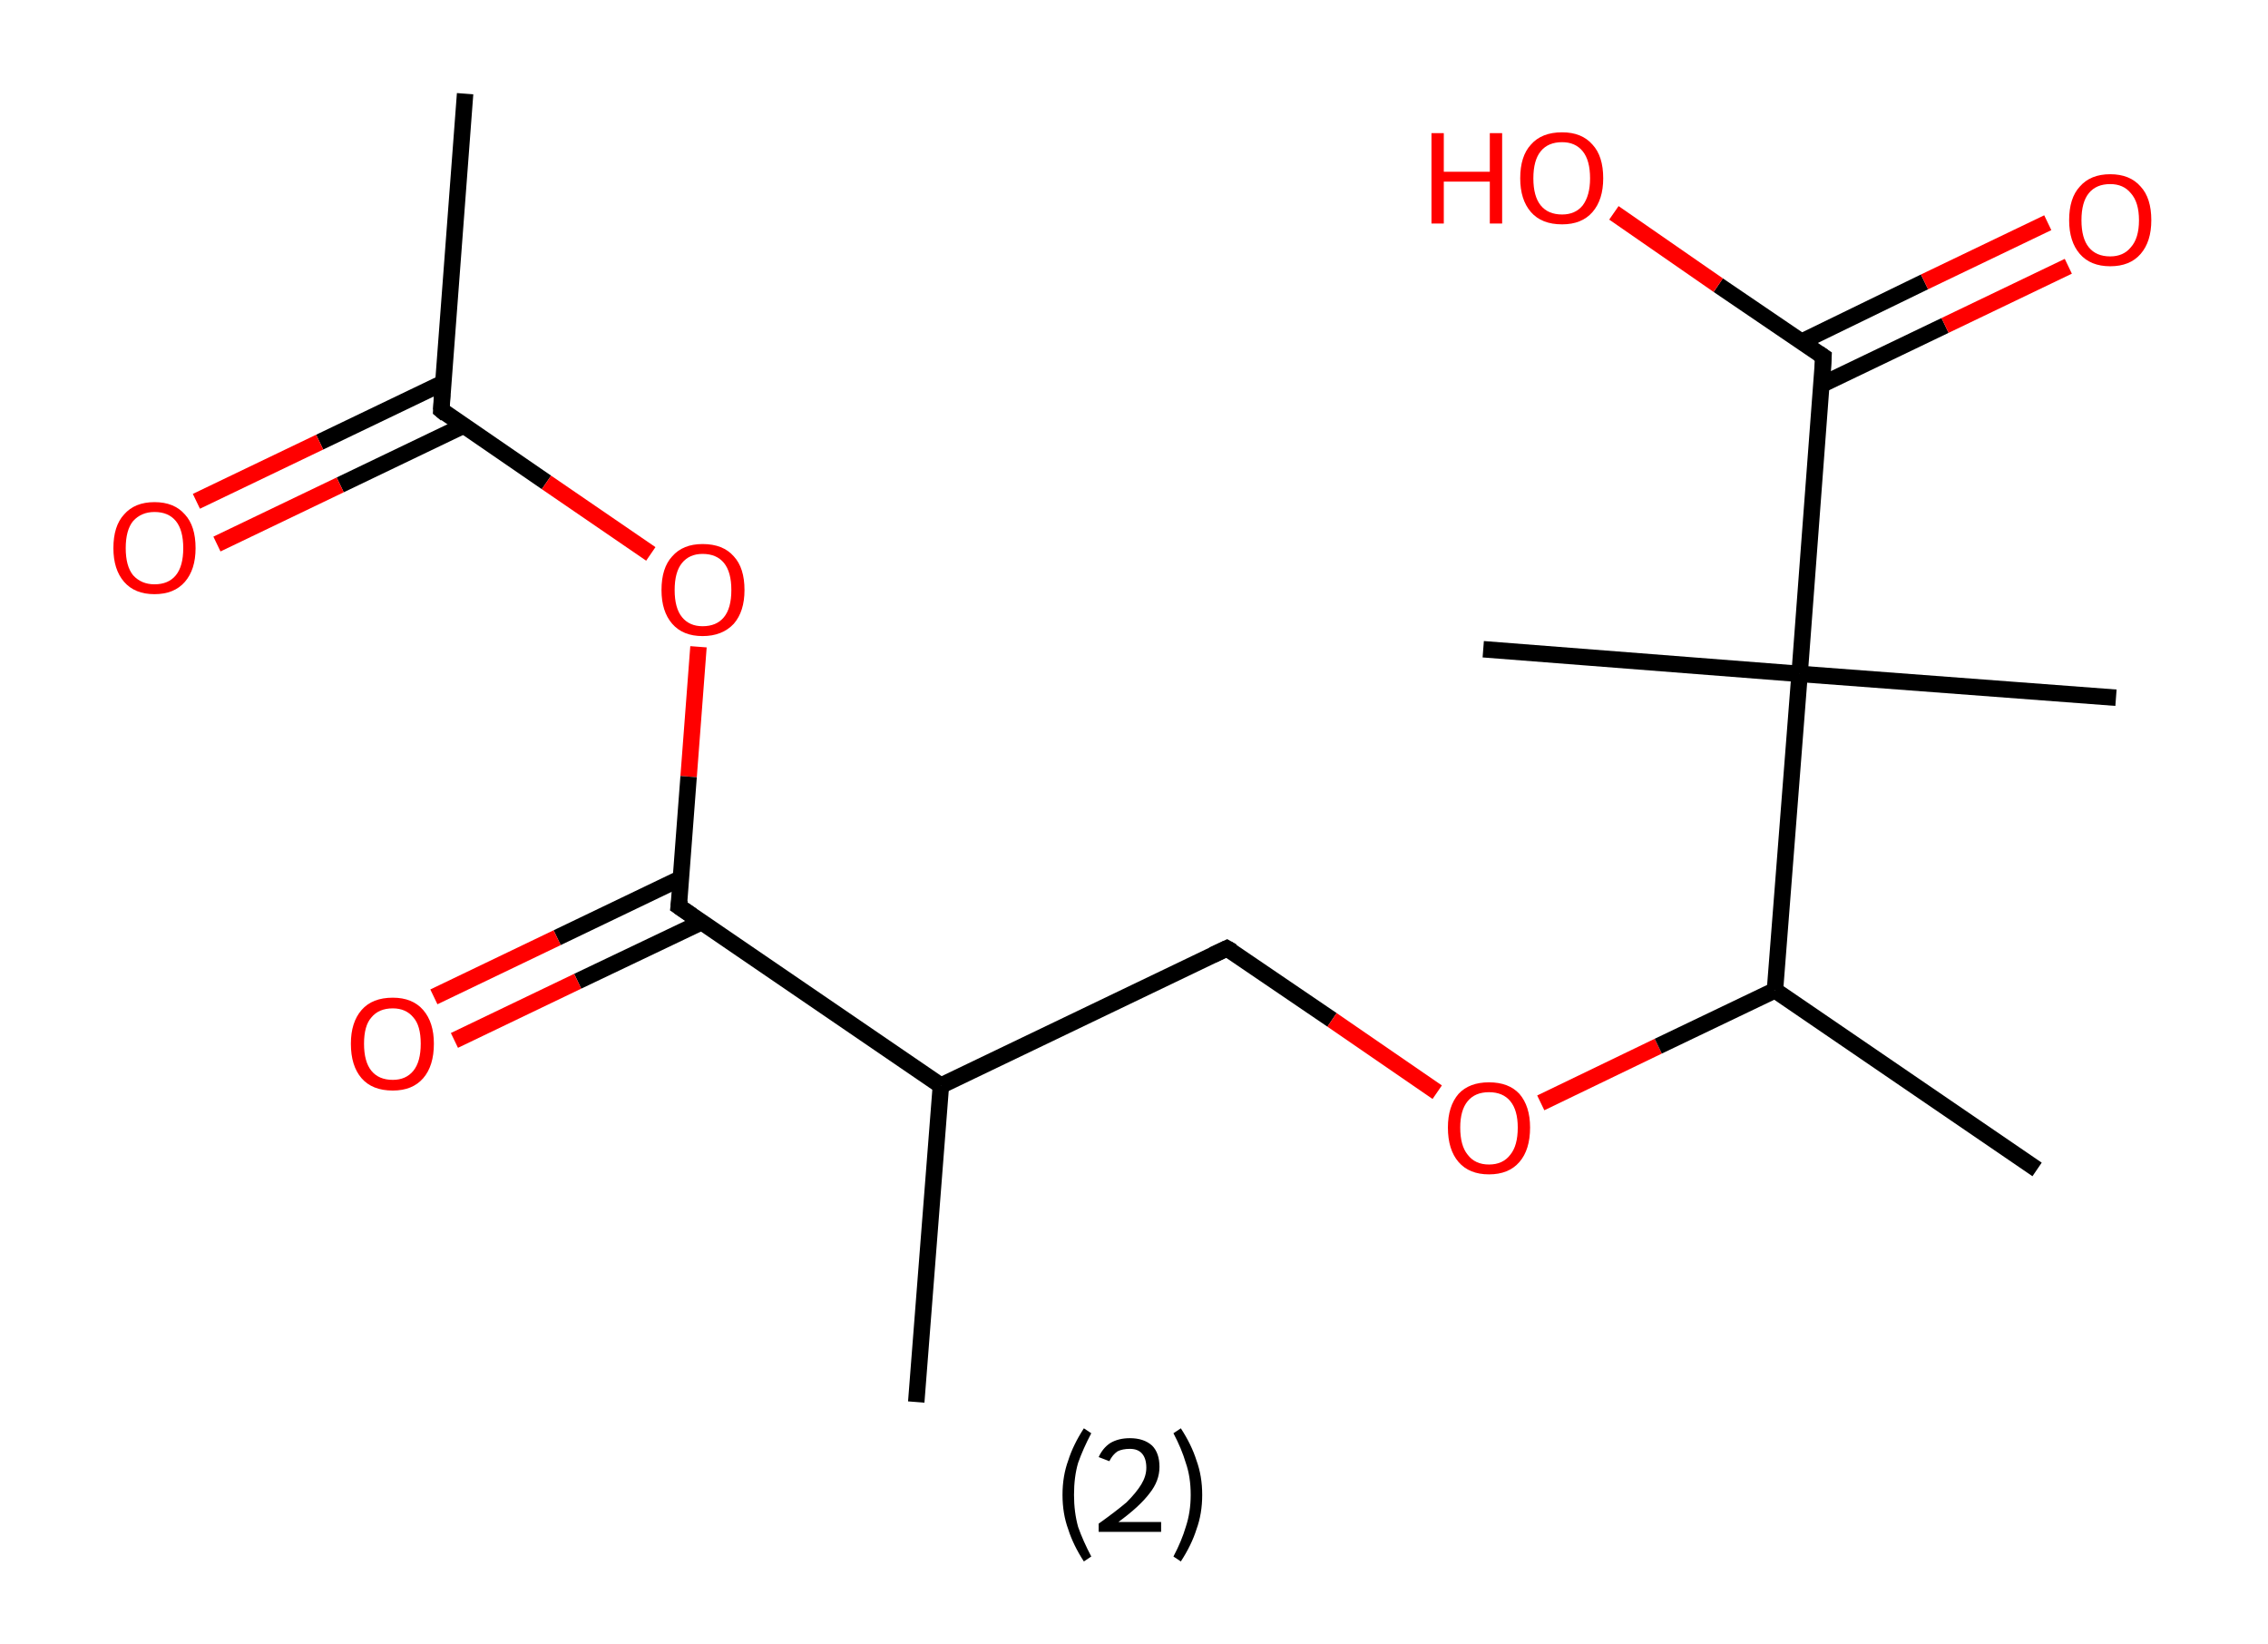 <?xml version='1.0' encoding='ASCII' standalone='yes'?>
<svg xmlns="http://www.w3.org/2000/svg" xmlns:rdkit="http://www.rdkit.org/xml" xmlns:xlink="http://www.w3.org/1999/xlink" version="1.1" baseProfile="full" xml:space="preserve" width="276px" height="200px" viewBox="0 0 276 200">
<!-- END OF HEADER -->
<rect style="opacity:1.0;fill:#FFFFFF;stroke:none" width="276.0" height="200.0" x="0.0" y="0.0"> </rect>
<path class="bond-0 atom-0 atom-1" d="M 56.6,11.4 L 53.7,49.9" style="fill:none;fill-rule:evenodd;stroke:#000000;stroke-width:2.0px;stroke-linecap:butt;stroke-linejoin:miter;stroke-opacity:1"/>
<path class="bond-1 atom-1 atom-2" d="M 53.9,46.6 L 38.9,53.8" style="fill:none;fill-rule:evenodd;stroke:#000000;stroke-width:2.0px;stroke-linecap:butt;stroke-linejoin:miter;stroke-opacity:1"/>
<path class="bond-1 atom-1 atom-2" d="M 38.9,53.8 L 23.9,61.0" style="fill:none;fill-rule:evenodd;stroke:#FF0000;stroke-width:2.0px;stroke-linecap:butt;stroke-linejoin:miter;stroke-opacity:1"/>
<path class="bond-1 atom-1 atom-2" d="M 56.4,51.8 L 41.4,59.0" style="fill:none;fill-rule:evenodd;stroke:#000000;stroke-width:2.0px;stroke-linecap:butt;stroke-linejoin:miter;stroke-opacity:1"/>
<path class="bond-1 atom-1 atom-2" d="M 41.4,59.0 L 26.4,66.2" style="fill:none;fill-rule:evenodd;stroke:#FF0000;stroke-width:2.0px;stroke-linecap:butt;stroke-linejoin:miter;stroke-opacity:1"/>
<path class="bond-2 atom-1 atom-3" d="M 53.7,49.9 L 66.5,58.7" style="fill:none;fill-rule:evenodd;stroke:#000000;stroke-width:2.0px;stroke-linecap:butt;stroke-linejoin:miter;stroke-opacity:1"/>
<path class="bond-2 atom-1 atom-3" d="M 66.5,58.7 L 79.2,67.4" style="fill:none;fill-rule:evenodd;stroke:#FF0000;stroke-width:2.0px;stroke-linecap:butt;stroke-linejoin:miter;stroke-opacity:1"/>
<path class="bond-3 atom-3 atom-4" d="M 85.0,78.7 L 83.8,94.5" style="fill:none;fill-rule:evenodd;stroke:#FF0000;stroke-width:2.0px;stroke-linecap:butt;stroke-linejoin:miter;stroke-opacity:1"/>
<path class="bond-3 atom-3 atom-4" d="M 83.8,94.5 L 82.6,110.3" style="fill:none;fill-rule:evenodd;stroke:#000000;stroke-width:2.0px;stroke-linecap:butt;stroke-linejoin:miter;stroke-opacity:1"/>
<path class="bond-4 atom-4 atom-5" d="M 82.8,106.9 L 67.8,114.1" style="fill:none;fill-rule:evenodd;stroke:#000000;stroke-width:2.0px;stroke-linecap:butt;stroke-linejoin:miter;stroke-opacity:1"/>
<path class="bond-4 atom-4 atom-5" d="M 67.8,114.1 L 52.8,121.3" style="fill:none;fill-rule:evenodd;stroke:#FF0000;stroke-width:2.0px;stroke-linecap:butt;stroke-linejoin:miter;stroke-opacity:1"/>
<path class="bond-4 atom-4 atom-5" d="M 85.4,112.2 L 70.3,119.4" style="fill:none;fill-rule:evenodd;stroke:#000000;stroke-width:2.0px;stroke-linecap:butt;stroke-linejoin:miter;stroke-opacity:1"/>
<path class="bond-4 atom-4 atom-5" d="M 70.3,119.4 L 55.3,126.6" style="fill:none;fill-rule:evenodd;stroke:#FF0000;stroke-width:2.0px;stroke-linecap:butt;stroke-linejoin:miter;stroke-opacity:1"/>
<path class="bond-5 atom-4 atom-6" d="M 82.6,110.3 L 114.5,132.1" style="fill:none;fill-rule:evenodd;stroke:#000000;stroke-width:2.0px;stroke-linecap:butt;stroke-linejoin:miter;stroke-opacity:1"/>
<path class="bond-6 atom-6 atom-7" d="M 114.5,132.1 L 111.5,170.6" style="fill:none;fill-rule:evenodd;stroke:#000000;stroke-width:2.0px;stroke-linecap:butt;stroke-linejoin:miter;stroke-opacity:1"/>
<path class="bond-7 atom-6 atom-8" d="M 114.5,132.1 L 149.3,115.4" style="fill:none;fill-rule:evenodd;stroke:#000000;stroke-width:2.0px;stroke-linecap:butt;stroke-linejoin:miter;stroke-opacity:1"/>
<path class="bond-8 atom-8 atom-9" d="M 149.3,115.4 L 162.1,124.1" style="fill:none;fill-rule:evenodd;stroke:#000000;stroke-width:2.0px;stroke-linecap:butt;stroke-linejoin:miter;stroke-opacity:1"/>
<path class="bond-8 atom-8 atom-9" d="M 162.1,124.1 L 174.9,132.9" style="fill:none;fill-rule:evenodd;stroke:#FF0000;stroke-width:2.0px;stroke-linecap:butt;stroke-linejoin:miter;stroke-opacity:1"/>
<path class="bond-9 atom-9 atom-10" d="M 187.5,134.2 L 201.8,127.3" style="fill:none;fill-rule:evenodd;stroke:#FF0000;stroke-width:2.0px;stroke-linecap:butt;stroke-linejoin:miter;stroke-opacity:1"/>
<path class="bond-9 atom-9 atom-10" d="M 201.8,127.3 L 216.0,120.5" style="fill:none;fill-rule:evenodd;stroke:#000000;stroke-width:2.0px;stroke-linecap:butt;stroke-linejoin:miter;stroke-opacity:1"/>
<path class="bond-10 atom-10 atom-11" d="M 216.0,120.5 L 247.9,142.3" style="fill:none;fill-rule:evenodd;stroke:#000000;stroke-width:2.0px;stroke-linecap:butt;stroke-linejoin:miter;stroke-opacity:1"/>
<path class="bond-11 atom-10 atom-12" d="M 216.0,120.5 L 219.0,82.0" style="fill:none;fill-rule:evenodd;stroke:#000000;stroke-width:2.0px;stroke-linecap:butt;stroke-linejoin:miter;stroke-opacity:1"/>
<path class="bond-12 atom-12 atom-13" d="M 219.0,82.0 L 180.5,79.0" style="fill:none;fill-rule:evenodd;stroke:#000000;stroke-width:2.0px;stroke-linecap:butt;stroke-linejoin:miter;stroke-opacity:1"/>
<path class="bond-13 atom-12 atom-14" d="M 219.0,82.0 L 257.5,84.9" style="fill:none;fill-rule:evenodd;stroke:#000000;stroke-width:2.0px;stroke-linecap:butt;stroke-linejoin:miter;stroke-opacity:1"/>
<path class="bond-14 atom-12 atom-15" d="M 219.0,82.0 L 221.9,43.4" style="fill:none;fill-rule:evenodd;stroke:#000000;stroke-width:2.0px;stroke-linecap:butt;stroke-linejoin:miter;stroke-opacity:1"/>
<path class="bond-15 atom-15 atom-16" d="M 221.7,46.8 L 236.7,39.6" style="fill:none;fill-rule:evenodd;stroke:#000000;stroke-width:2.0px;stroke-linecap:butt;stroke-linejoin:miter;stroke-opacity:1"/>
<path class="bond-15 atom-15 atom-16" d="M 236.7,39.6 L 251.7,32.4" style="fill:none;fill-rule:evenodd;stroke:#FF0000;stroke-width:2.0px;stroke-linecap:butt;stroke-linejoin:miter;stroke-opacity:1"/>
<path class="bond-15 atom-15 atom-16" d="M 219.2,41.6 L 234.2,34.3" style="fill:none;fill-rule:evenodd;stroke:#000000;stroke-width:2.0px;stroke-linecap:butt;stroke-linejoin:miter;stroke-opacity:1"/>
<path class="bond-15 atom-15 atom-16" d="M 234.2,34.3 L 249.2,27.1" style="fill:none;fill-rule:evenodd;stroke:#FF0000;stroke-width:2.0px;stroke-linecap:butt;stroke-linejoin:miter;stroke-opacity:1"/>
<path class="bond-16 atom-15 atom-17" d="M 221.9,43.4 L 209.1,34.7" style="fill:none;fill-rule:evenodd;stroke:#000000;stroke-width:2.0px;stroke-linecap:butt;stroke-linejoin:miter;stroke-opacity:1"/>
<path class="bond-16 atom-15 atom-17" d="M 209.1,34.7 L 196.4,25.9" style="fill:none;fill-rule:evenodd;stroke:#FF0000;stroke-width:2.0px;stroke-linecap:butt;stroke-linejoin:miter;stroke-opacity:1"/>
<path d="M 53.8,48.0 L 53.7,49.9 L 54.3,50.4" style="fill:none;stroke:#000000;stroke-width:2.0px;stroke-linecap:butt;stroke-linejoin:miter;stroke-opacity:1;"/>
<path d="M 82.7,109.5 L 82.6,110.3 L 84.2,111.4" style="fill:none;stroke:#000000;stroke-width:2.0px;stroke-linecap:butt;stroke-linejoin:miter;stroke-opacity:1;"/>
<path d="M 147.6,116.2 L 149.3,115.4 L 150.0,115.8" style="fill:none;stroke:#000000;stroke-width:2.0px;stroke-linecap:butt;stroke-linejoin:miter;stroke-opacity:1;"/>
<path d="M 221.8,45.4 L 221.9,43.4 L 221.3,43.0" style="fill:none;stroke:#000000;stroke-width:2.0px;stroke-linecap:butt;stroke-linejoin:miter;stroke-opacity:1;"/>
<path class="atom-2" d="M 13.8 66.7 Q 13.8 64.0, 15.1 62.6 Q 16.4 61.1, 18.8 61.1 Q 21.2 61.1, 22.5 62.6 Q 23.8 64.0, 23.8 66.7 Q 23.8 69.3, 22.5 70.8 Q 21.2 72.3, 18.8 72.3 Q 16.4 72.3, 15.1 70.8 Q 13.8 69.3, 13.8 66.7 M 18.8 71.1 Q 20.5 71.1, 21.4 70.0 Q 22.3 68.9, 22.3 66.7 Q 22.3 64.5, 21.4 63.4 Q 20.5 62.3, 18.8 62.3 Q 17.2 62.3, 16.2 63.4 Q 15.3 64.5, 15.3 66.7 Q 15.3 68.9, 16.2 70.0 Q 17.2 71.1, 18.8 71.1 " fill="#FF0000"/>
<path class="atom-3" d="M 80.5 71.8 Q 80.5 69.1, 81.8 67.7 Q 83.1 66.2, 85.5 66.2 Q 88.0 66.2, 89.3 67.7 Q 90.6 69.1, 90.6 71.8 Q 90.6 74.4, 89.3 75.9 Q 87.9 77.4, 85.5 77.4 Q 83.1 77.4, 81.8 75.9 Q 80.5 74.4, 80.5 71.8 M 85.5 76.2 Q 87.2 76.2, 88.1 75.1 Q 89.0 74.0, 89.0 71.8 Q 89.0 69.6, 88.1 68.5 Q 87.2 67.4, 85.5 67.4 Q 83.9 67.4, 83.0 68.5 Q 82.1 69.6, 82.1 71.8 Q 82.1 74.0, 83.0 75.1 Q 83.9 76.2, 85.5 76.2 " fill="#FF0000"/>
<path class="atom-5" d="M 42.7 127.0 Q 42.7 124.4, 44.0 122.9 Q 45.3 121.4, 47.8 121.4 Q 50.2 121.4, 51.5 122.9 Q 52.8 124.4, 52.8 127.0 Q 52.8 129.7, 51.5 131.2 Q 50.2 132.7, 47.8 132.7 Q 45.3 132.7, 44.0 131.2 Q 42.7 129.7, 42.7 127.0 M 47.8 131.4 Q 49.4 131.4, 50.3 130.3 Q 51.2 129.2, 51.2 127.0 Q 51.2 124.8, 50.3 123.8 Q 49.4 122.7, 47.8 122.7 Q 46.1 122.7, 45.2 123.8 Q 44.3 124.8, 44.3 127.0 Q 44.3 129.2, 45.2 130.3 Q 46.1 131.4, 47.8 131.4 " fill="#FF0000"/>
<path class="atom-9" d="M 176.2 137.2 Q 176.2 134.6, 177.5 133.1 Q 178.8 131.7, 181.2 131.7 Q 183.6 131.7, 184.9 133.1 Q 186.2 134.6, 186.2 137.2 Q 186.2 139.9, 184.9 141.4 Q 183.6 142.9, 181.2 142.9 Q 178.8 142.9, 177.5 141.4 Q 176.2 139.9, 176.2 137.2 M 181.2 141.7 Q 182.9 141.7, 183.8 140.5 Q 184.7 139.4, 184.7 137.2 Q 184.7 135.1, 183.8 134.0 Q 182.9 132.9, 181.2 132.9 Q 179.5 132.9, 178.6 134.0 Q 177.7 135.1, 177.7 137.2 Q 177.7 139.4, 178.6 140.5 Q 179.5 141.7, 181.2 141.7 " fill="#FF0000"/>
<path class="atom-16" d="M 251.8 26.8 Q 251.8 24.1, 253.1 22.7 Q 254.4 21.2, 256.8 21.2 Q 259.2 21.2, 260.5 22.7 Q 261.8 24.1, 261.8 26.8 Q 261.8 29.4, 260.5 30.9 Q 259.2 32.4, 256.8 32.4 Q 254.4 32.4, 253.1 30.9 Q 251.8 29.4, 251.8 26.8 M 256.8 31.2 Q 258.4 31.2, 259.3 30.1 Q 260.3 29.0, 260.3 26.8 Q 260.3 24.6, 259.3 23.5 Q 258.4 22.4, 256.8 22.4 Q 255.1 22.4, 254.2 23.5 Q 253.3 24.6, 253.3 26.8 Q 253.3 29.0, 254.2 30.1 Q 255.1 31.2, 256.8 31.2 " fill="#FF0000"/>
<path class="atom-17" d="M 174.2 16.2 L 175.7 16.2 L 175.7 20.9 L 181.3 20.9 L 181.3 16.2 L 182.8 16.2 L 182.8 27.2 L 181.3 27.2 L 181.3 22.1 L 175.7 22.1 L 175.7 27.2 L 174.2 27.2 L 174.2 16.2 " fill="#FF0000"/>
<path class="atom-17" d="M 185.0 21.7 Q 185.0 19.0, 186.3 17.6 Q 187.6 16.1, 190.1 16.1 Q 192.5 16.1, 193.8 17.6 Q 195.1 19.0, 195.1 21.7 Q 195.1 24.3, 193.8 25.8 Q 192.5 27.3, 190.1 27.3 Q 187.6 27.3, 186.3 25.8 Q 185.0 24.3, 185.0 21.7 M 190.1 26.1 Q 191.7 26.1, 192.6 25.0 Q 193.5 23.8, 193.5 21.7 Q 193.5 19.5, 192.6 18.4 Q 191.7 17.3, 190.1 17.3 Q 188.4 17.3, 187.5 18.4 Q 186.6 19.5, 186.6 21.7 Q 186.6 23.9, 187.5 25.0 Q 188.4 26.1, 190.1 26.1 " fill="#FF0000"/>
<path class="legend" d="M 129.3 181.9 Q 129.3 179.6, 130.0 177.7 Q 130.6 175.8, 131.9 173.8 L 132.8 174.4 Q 131.8 176.3, 131.2 178.0 Q 130.7 179.7, 130.7 181.9 Q 130.7 184.0, 131.2 185.8 Q 131.8 187.5, 132.8 189.4 L 131.9 190.0 Q 130.6 188.0, 130.0 186.1 Q 129.3 184.2, 129.3 181.9 " fill="#000000"/>
<path class="legend" d="M 133.7 177.3 Q 134.2 176.2, 135.1 175.6 Q 136.1 175.0, 137.5 175.0 Q 139.2 175.0, 140.2 175.9 Q 141.1 176.8, 141.1 178.5 Q 141.1 180.2, 139.9 181.7 Q 138.7 183.3, 136.1 185.2 L 141.3 185.2 L 141.3 186.4 L 133.7 186.4 L 133.7 185.4 Q 135.8 183.9, 137.1 182.8 Q 138.3 181.6, 138.9 180.6 Q 139.5 179.6, 139.5 178.6 Q 139.5 177.5, 139.0 176.9 Q 138.5 176.3, 137.5 176.3 Q 136.6 176.3, 136.0 176.6 Q 135.4 177.0, 135.0 177.8 L 133.7 177.3 " fill="#000000"/>
<path class="legend" d="M 146.3 181.9 Q 146.3 184.2, 145.6 186.1 Q 145.0 188.0, 143.7 190.0 L 142.8 189.4 Q 143.8 187.5, 144.3 185.8 Q 144.9 184.0, 144.9 181.9 Q 144.9 179.7, 144.3 178.0 Q 143.8 176.3, 142.8 174.4 L 143.7 173.8 Q 145.0 175.8, 145.6 177.7 Q 146.3 179.6, 146.3 181.9 " fill="#000000"/>
</svg>
